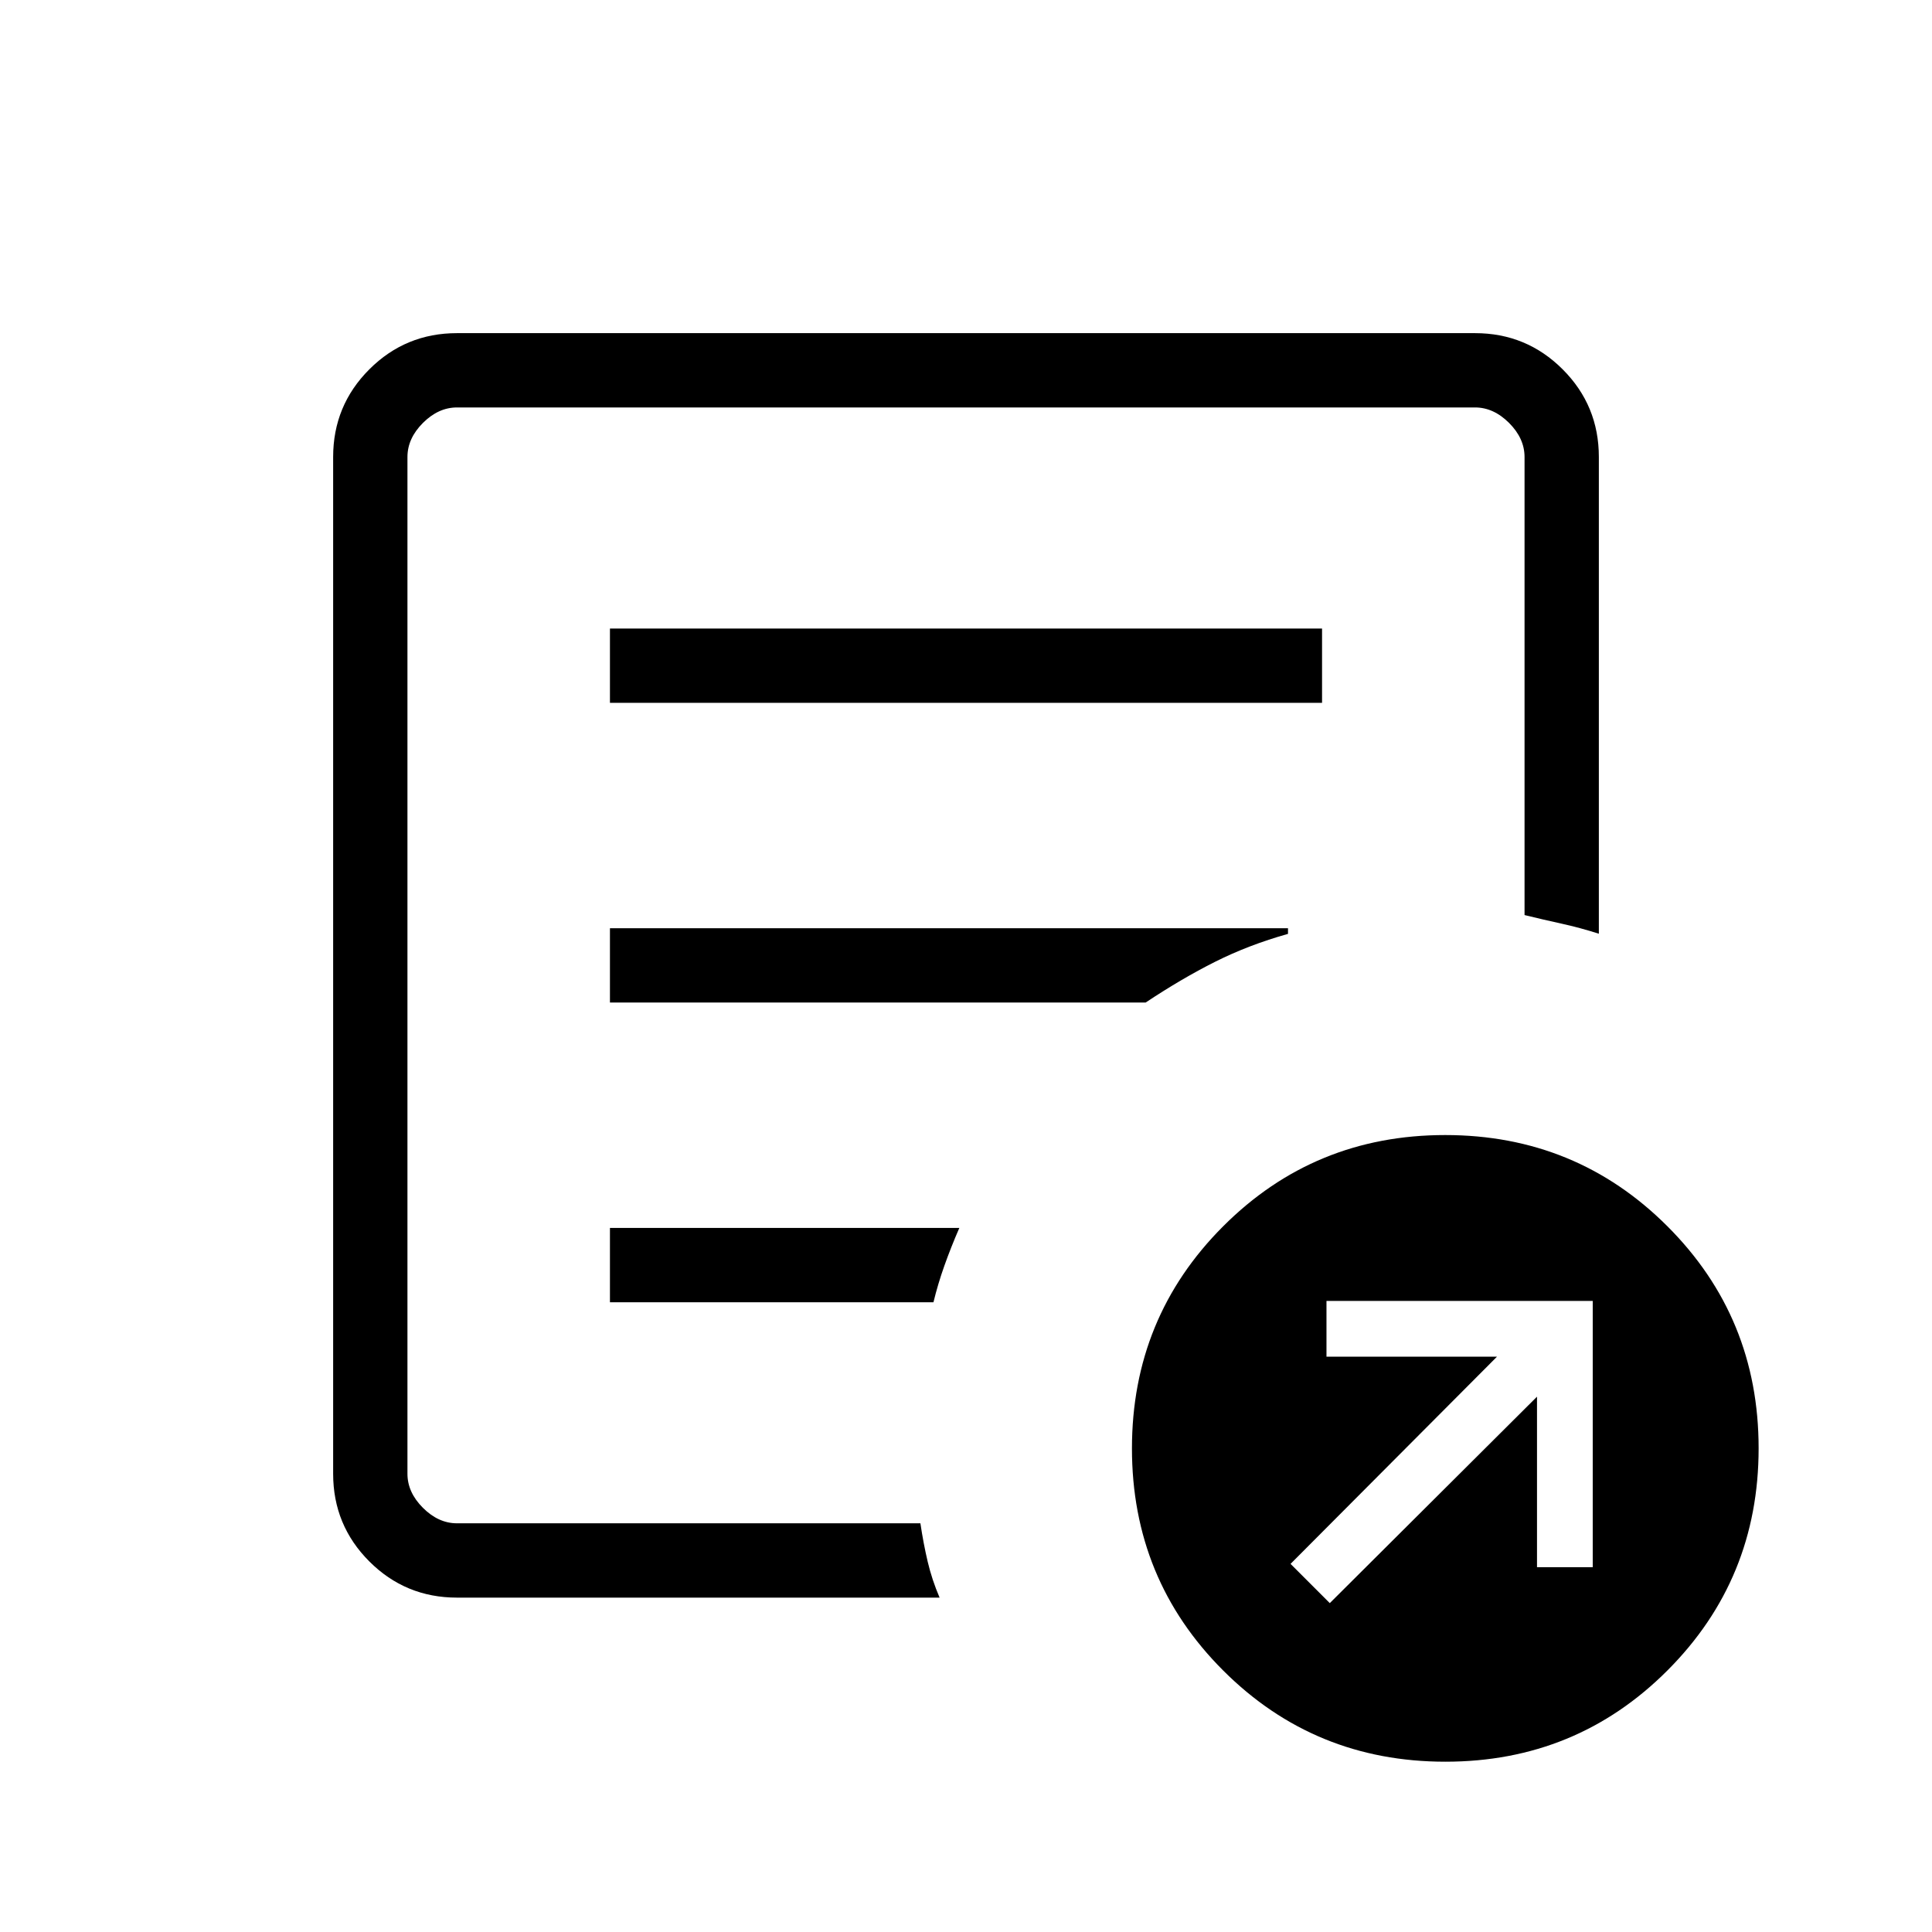 <svg xmlns="http://www.w3.org/2000/svg" height="24" viewBox="0 -960 960 960" width="24"><path d="M660.77-163.42 763.73-266v84.73h27.69v-132.31h-132.3v27.7h84.73L641.27-182.92l19.5 19.5Zm-433.69-2.73q-25.58 0-43.56-17.98-17.98-17.99-17.98-43.56v-505.23q0-25.58 17.98-43.56 17.98-17.98 43.56-17.98h505.84q25.58 0 43.56 17.98 17.98 17.98 17.98 43.56v236.88q-9.41-3-18.61-5.02-9.2-2.02-18.31-4.25v-227.61q0-9.23-7.69-16.93-7.7-7.69-16.93-7.69H227.08q-9.23 0-16.93 7.69-7.69 7.7-7.69 16.93v505.23q0 9.23 7.69 16.92 7.7 7.69 16.93 7.69h230.26q1.51 10.12 3.63 19.1 2.12 8.99 5.91 17.83h-239.8Zm-24.62-78.77v41.84-554.46V-505.31v-3 263.39Zm100.62-68h160.75q2.21-9.12 5.46-18.25 3.25-9.14 7.4-18.68H303.08v36.93Zm0-148.93h266.19q17.85-11.88 34.56-20.27 16.71-8.38 36.17-13.84v-2.81H303.08v36.92Zm0-148.92h353.84v-36.92H303.08v36.92ZM718.2-84.62q-65.05 0-110.39-45.3-45.35-45.31-45.35-110.35 0-65.04 45.31-110.38Q653.07-396 718.11-396t110.39 45.3q45.35 45.31 45.35 110.35 0 65.04-45.31 110.39-45.3 45.34-110.34 45.34Z"/></svg>